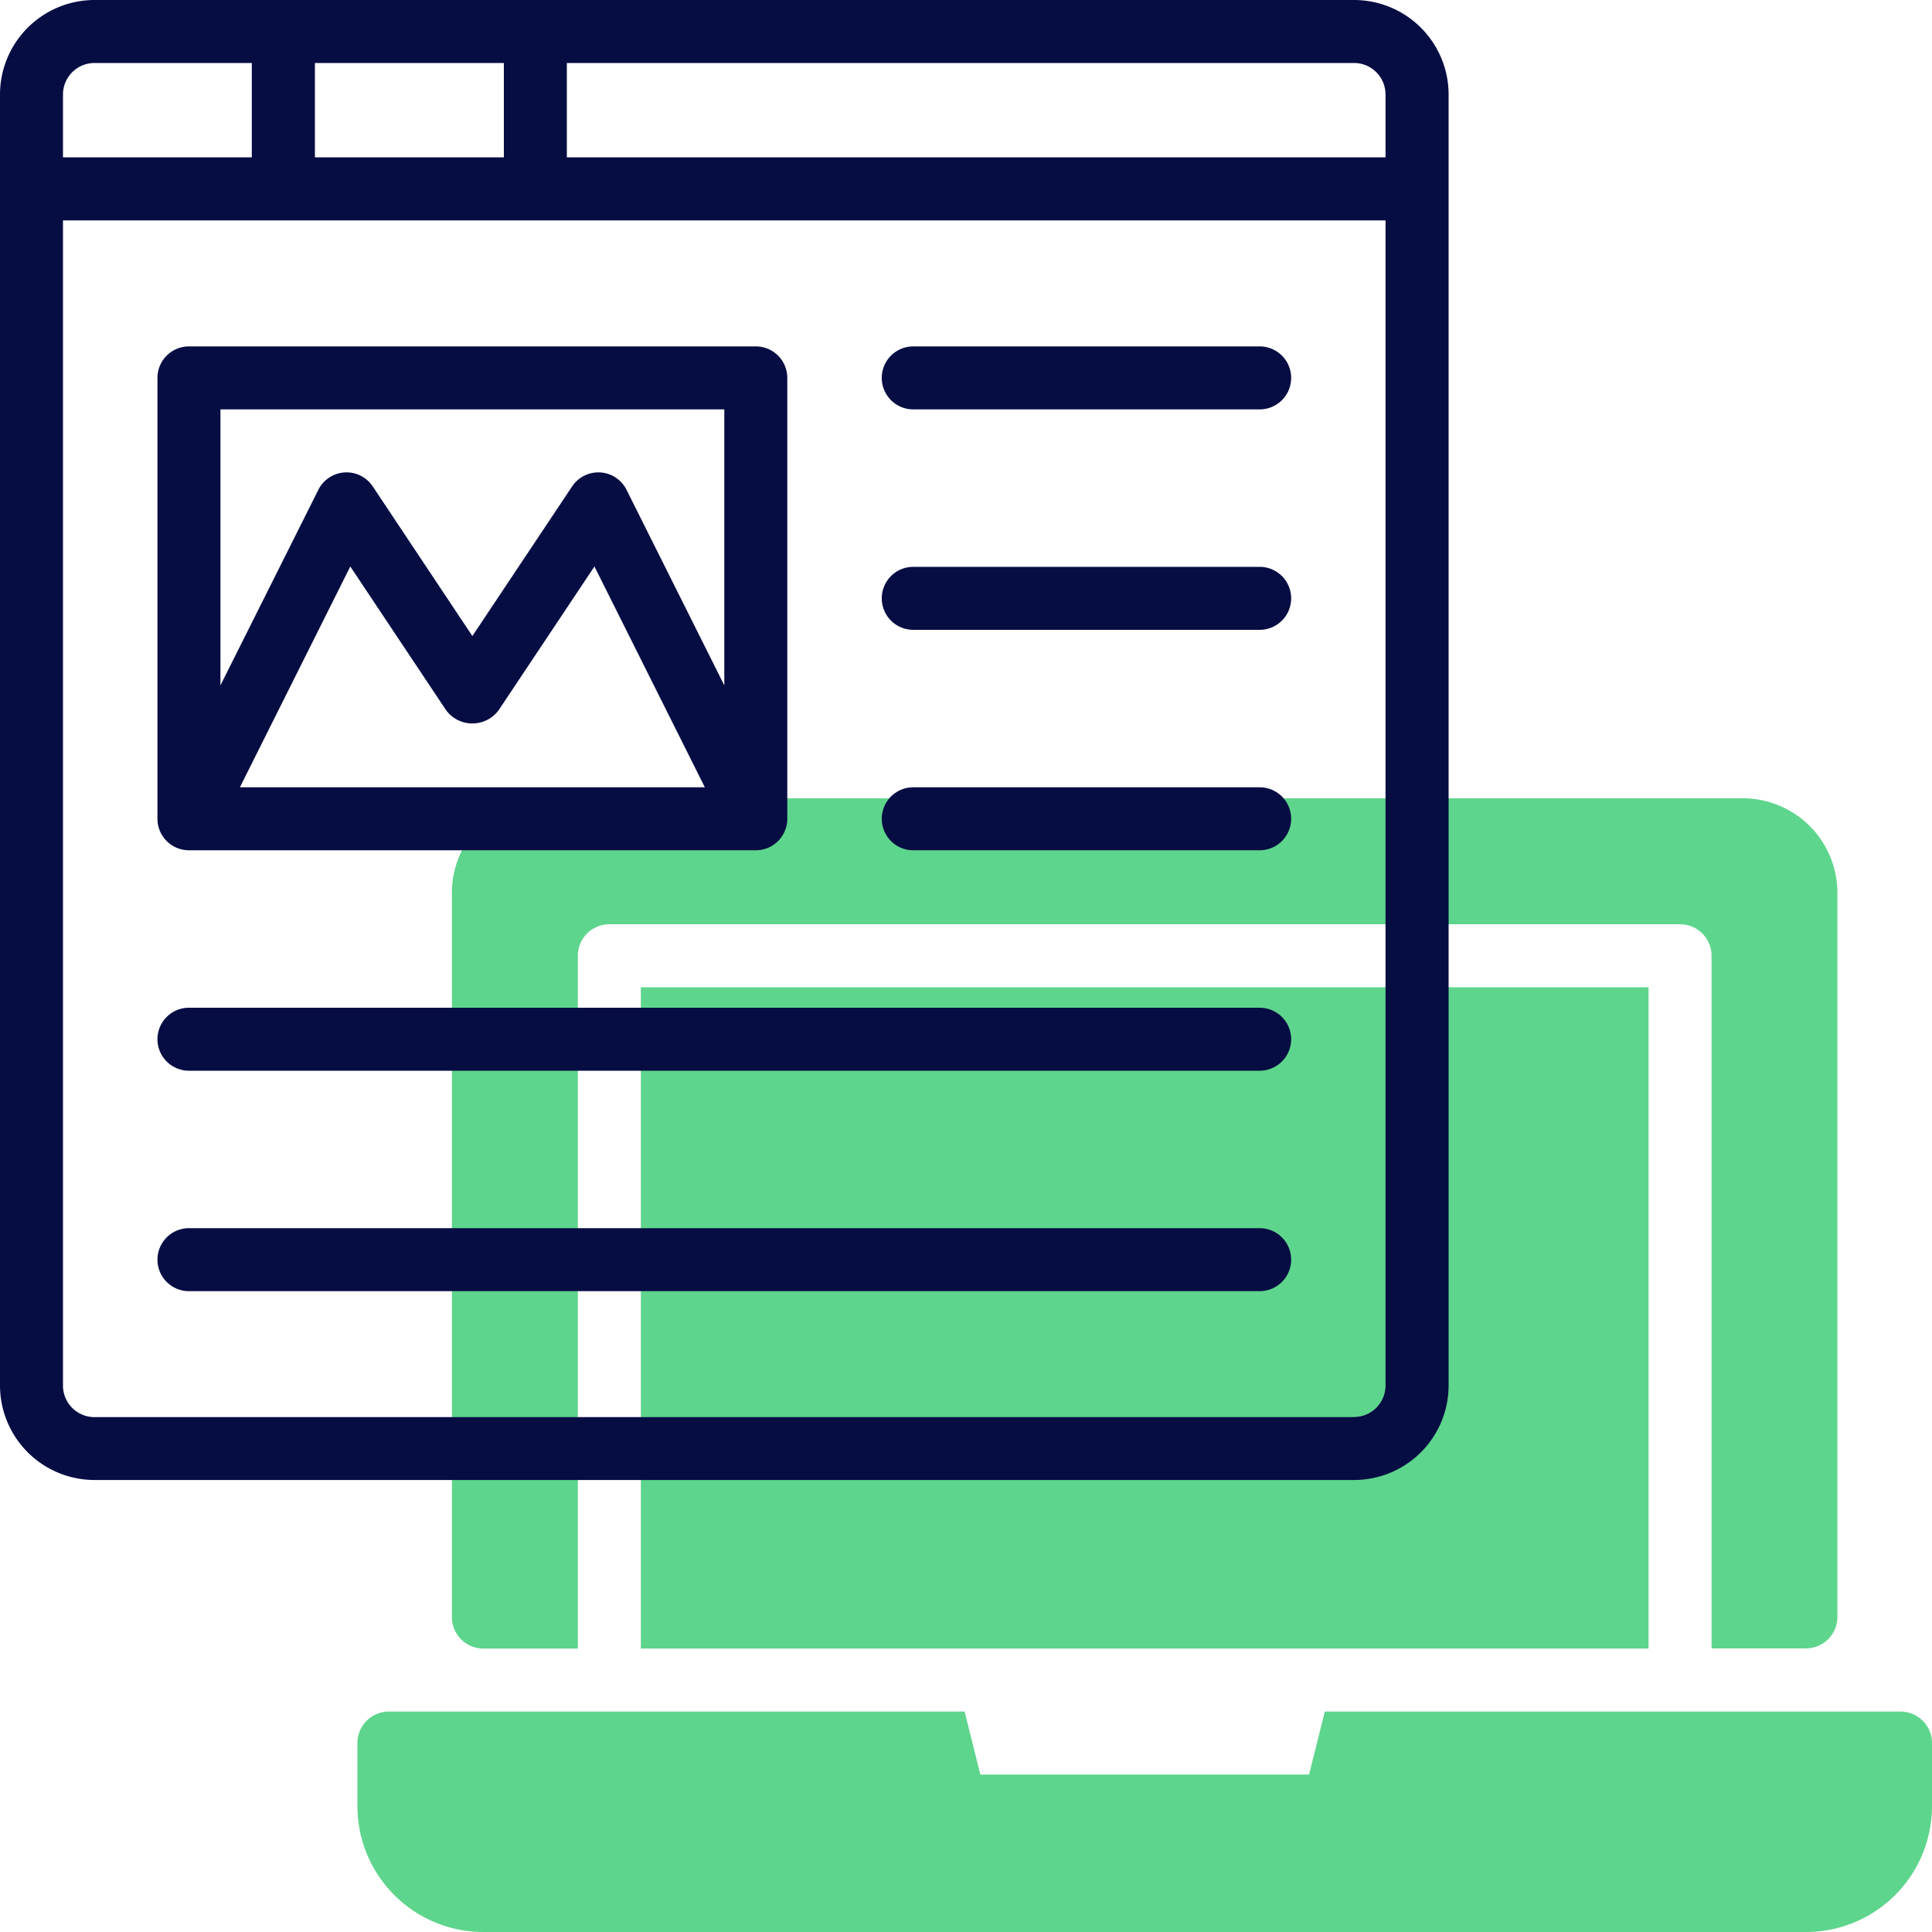 <svg xmlns="http://www.w3.org/2000/svg" width="70" height="70" viewBox="0 0 70 70"><g transform="translate(-1 -1)"><path d="M68.909,56H48.05l-.57,2.282H35.57L35,56H14.141A1.141,1.141,0,0,0,13,57.141v2.282a4.564,4.564,0,0,0,4.564,4.564H65.486a4.564,4.564,0,0,0,4.564-4.564V57.141A1.141,1.141,0,0,0,68.909,56Z" transform="translate(0.95 7.013)" fill="#5ed58c"/><path d="M22,33H58.512V56.961H22Z" transform="translate(2.219 3.77)" fill="#5ed58c"/><path d="M17.141,57.807h3.423V32.7A1.141,1.141,0,0,1,21.7,31.564H60.5A1.141,1.141,0,0,1,61.64,32.7v25.1h3.423A1.141,1.141,0,0,0,66.2,56.666V30.423A3.427,3.427,0,0,0,62.781,27H19.423A3.427,3.427,0,0,0,16,30.423V56.666A1.141,1.141,0,0,0,17.141,57.807Z" transform="translate(1.373 2.924)" fill="#5ed58c"/><g transform="translate(1 1)"><path d="M50.063,1H4.423A3.427,3.427,0,0,0,1,4.423V51.2a3.427,3.427,0,0,0,3.423,3.423h45.64A3.427,3.427,0,0,0,53.486,51.2V4.423A3.427,3.427,0,0,0,50.063,1ZM51.2,4.423V6.7H21.538V3.282H50.063A1.142,1.142,0,0,1,51.2,4.423ZM12.41,6.7V3.282h6.846V6.7ZM4.423,3.282h5.7V6.7H3.282V4.423A1.142,1.142,0,0,1,4.423,3.282Zm45.64,49.063H4.423A1.142,1.142,0,0,1,3.282,51.2V8.986H51.2V51.2a1.142,1.142,0,0,1-1.141,1.141Z" transform="translate(-1 -1)" fill="#060d43"/><path d="M7.141,30.256H27.679a1.141,1.141,0,0,0,1.141-1.141V13.141A1.141,1.141,0,0,0,27.679,12H7.141A1.141,1.141,0,0,0,6,13.141V29.115A1.141,1.141,0,0,0,7.141,30.256Zm1.846-2.282,4-8,3.473,5.21a1.184,1.184,0,0,0,1.9,0l3.473-5.21,4,8ZM26.538,14.282v10l-3.543-7.087a1.141,1.141,0,0,0-1.97-.123L17.41,22.494,13.8,17.072a1.141,1.141,0,0,0-1.97.123L8.282,24.281v-10Z" transform="translate(-0.295 0.551)" fill="#060d43"/><path d="M42.692,12H30.141a1.141,1.141,0,0,0,0,2.282H42.692a1.141,1.141,0,0,0,0-2.282Z" transform="translate(2.948 0.551)" fill="#060d43"/><path d="M42.692,19H30.141a1.141,1.141,0,1,0,0,2.282H42.692a1.141,1.141,0,0,0,0-2.282Z" transform="translate(2.948 1.538)" fill="#060d43"/><path d="M42.692,26H30.141a1.141,1.141,0,1,0,0,2.282H42.692a1.141,1.141,0,0,0,0-2.282Z" transform="translate(2.948 2.525)" fill="#060d43"/><path d="M45.935,33H7.141a1.141,1.141,0,0,0,0,2.282H45.935a1.141,1.141,0,0,0,0-2.282Z" transform="translate(-0.295 3.512)" fill="#060d43"/><path d="M45.935,40H7.141a1.141,1.141,0,0,0,0,2.282H45.935a1.141,1.141,0,0,0,0-2.282Z" transform="translate(-0.295 4.499)" fill="#060d43"/></g></g></svg>